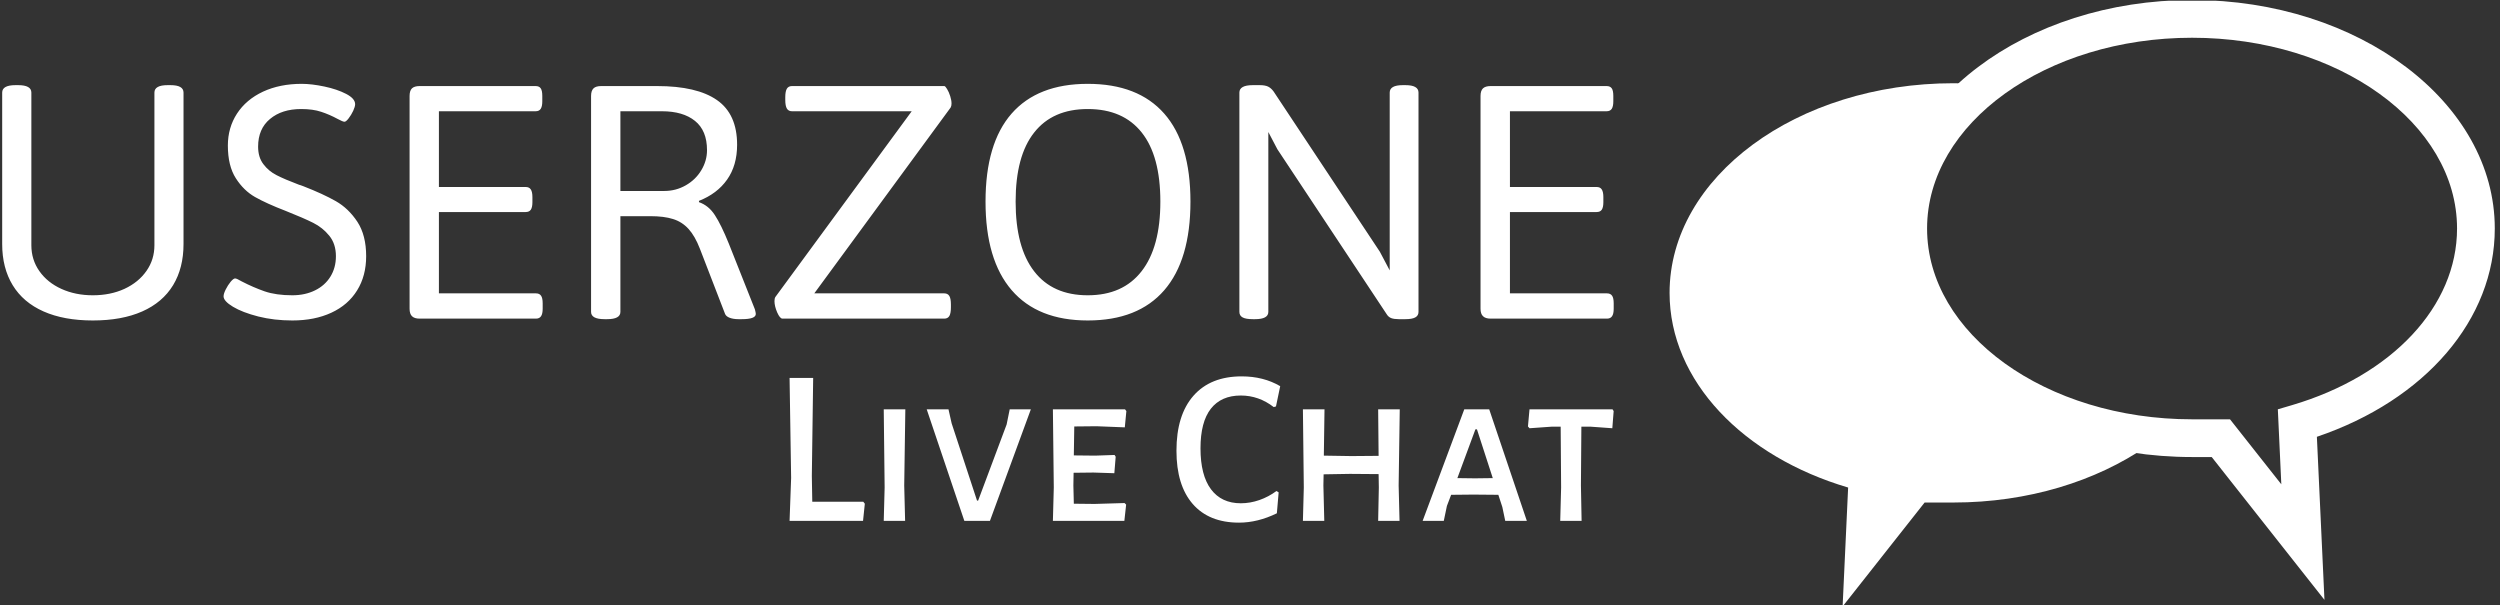 <svg xmlns="http://www.w3.org/2000/svg" version="1.1" xmlns:xlink="http://www.w3.org/1999/xlink" xmlns:svgjs="http://svgjs.dev/svgjs" width="1000" height="242" viewBox="0 0 1000 242"><rect x="0" y="0" width="1000" height="242" fill="#333333" stroke="none"/><g transform="matrix(1,0,0,1,-0.606,0.291)"><svg viewBox="0 0 396 96" data-background-color="#ffffff" preserveAspectRatio="xMidYMid meet" height="242" width="1000" xmlns="http://www.w3.org/2000/svg" xmlns:xlink="http://www.w3.org/1999/xlink"><g id="tight-bounds" transform="matrix(1,0,0,1,0.24,-0.115)"><svg viewBox="0 0 395.52 96.231" height="96.231" width="395.52"><g><svg viewBox="0 0 611.767 148.844" height="96.231" width="395.52"><g transform="matrix(1,0,0,1,0,20.571)"><svg viewBox="0 0 395.52 107.702" height="107.702" width="395.52"><g><svg viewBox="0 0 395.52 107.702" height="107.702" width="395.52"><g><svg viewBox="0 0 395.52 58.089" height="58.089" width="395.52"><g transform="matrix(1,0,0,1,0,0)"><svg width="395.52" viewBox="3.61 -30.66 210.44 30.9" height="58.089" data-palette-color="#6f605b"><g class="undefined-text-0" data-fill-palette-color="primary" id="text-0"><path d="M15.45 0.24Q11.67 0.24 9.01-0.94 6.35-2.12 4.98-4.37 3.61-6.62 3.61-9.74L3.61-9.74 3.61-29.52Q3.61-30.49 5.35-30.49L5.35-30.49 5.69-30.49Q7.42-30.49 7.42-29.52L7.42-29.52 7.42-9.59Q7.42-7.69 8.47-6.2 9.52-4.71 11.35-3.88 13.18-3.05 15.45-3.05L15.45-3.05Q17.75-3.05 19.58-3.89 21.41-4.74 22.45-6.23 23.49-7.71 23.49-9.59L23.49-9.59 23.49-29.52Q23.49-30.49 25.22-30.49L25.22-30.49 25.59-30.49Q27.29-30.49 27.29-29.52L27.29-29.52 27.29-9.74Q27.29-6.62 25.93-4.37 24.56-2.12 21.9-0.94 19.24 0.24 15.45 0.24L15.45 0.24ZM41.5 0.24Q39.11 0.24 37.05-0.28 34.98-0.81 33.75-1.55 32.52-2.29 32.52-2.91L32.52-2.91Q32.52-3.25 32.8-3.81 33.08-4.37 33.44-4.81 33.81-5.25 34.03-5.25L34.03-5.25Q34.23-5.25 34.89-4.86L34.89-4.86Q36.4-4.08 37.89-3.56 39.38-3.05 41.5-3.05L41.5-3.05Q43.16-3.05 44.46-3.69 45.75-4.32 46.47-5.48 47.19-6.64 47.19-8.15L47.19-8.15Q47.19-9.77 46.32-10.83 45.46-11.89 44.22-12.51 42.99-13.13 40.65-14.06L40.65-14.06Q38.11-15.04 36.63-15.88 35.15-16.72 34.12-18.33 33.08-19.95 33.08-22.61L33.08-22.61Q33.08-24.93 34.27-26.77 35.47-28.61 37.67-29.64 39.87-30.66 42.72-30.66L42.72-30.66Q44.02-30.66 45.68-30.31 47.34-29.96 48.52-29.35 49.7-28.74 49.7-28L49.7-28Q49.7-27.69 49.45-27.14 49.19-26.59 48.85-26.15 48.51-25.71 48.31-25.71L48.31-25.71Q48.09-25.71 47.43-26.07L47.43-26.07Q46.34-26.66 45.26-27.01 44.19-27.37 42.65-27.37L42.65-27.37Q40.13-27.37 38.58-26.07 37.03-24.78 37.03-22.46L37.03-22.46Q37.03-21.07 37.72-20.17 38.4-19.26 39.45-18.73 40.5-18.19 42.38-17.48L42.38-17.48Q42.5-17.46 42.94-17.29L42.94-17.29Q45.53-16.28 47.18-15.34 48.83-14.4 49.99-12.65 51.14-10.89 51.14-8.15L51.14-8.15Q51.14-5.59 49.96-3.69 48.78-1.78 46.59-0.77 44.41 0.24 41.5 0.24L41.5 0.24ZM58.12 0Q57.44 0 57.12-0.32 56.81-0.63 56.81-1.29L56.81-1.29 56.81-29.08Q56.81-29.76 57.12-30.07 57.44-30.37 58.12-30.37L58.12-30.37 73.26-30.37Q73.73-30.37 73.93-30.08 74.14-29.79 74.14-29.08L74.14-29.08 74.14-28.37Q74.14-27.71 73.93-27.39 73.73-27.08 73.26-27.08L73.26-27.08 60.64-27.08 60.64-17.19 71.97-17.19Q72.43-17.19 72.64-16.87 72.85-16.55 72.85-15.87L72.85-15.87 72.85-15.21Q72.85-14.53 72.64-14.22 72.43-13.92 71.97-13.92L71.97-13.92 60.64-13.92 60.64-3.3 73.31-3.3Q73.77-3.3 73.98-2.99 74.19-2.69 74.19-2L74.19-2 74.19-1.29Q74.19-0.63 73.98-0.32 73.77 0 73.31 0L73.31 0 58.12 0ZM82.27 0.07Q80.51 0.07 80.51-0.88L80.51-0.88 80.51-29.08Q80.51-29.76 80.83-30.07 81.14-30.37 81.83-30.37L81.83-30.37 89.13-30.37Q94.33-30.37 96.95-28.54 99.58-26.71 99.58-22.71L99.58-22.71Q99.58-20 98.27-18.15 96.97-16.31 94.6-15.38L94.6-15.38 94.6-15.21Q95.87-14.77 96.68-13.51 97.5-12.26 98.5-9.79L98.5-9.79 101.9-1.22Q102.02-0.78 102.02-0.61L102.02-0.61Q102.02 0.07 100.19 0.07L100.19 0.07 99.75 0.07Q99.09 0.07 98.61-0.11 98.14-0.29 98.01-0.61L98.01-0.61 94.72-9.13Q94.08-10.79 93.23-11.72 92.38-12.65 91.2-13.01 90.03-13.38 88.25-13.38L88.25-13.38 84.34-13.38 84.34-0.88Q84.34 0.07 82.61 0.07L82.61 0.07 82.27 0.07ZM84.34-16.67L90.06-16.67Q91.59-16.67 92.88-17.41 94.16-18.14 94.9-19.37 95.65-20.61 95.65-22L95.65-22Q95.65-24.56 94.08-25.82 92.52-27.08 89.76-27.08L89.76-27.08 84.34-27.08 84.34-16.67ZM105.51 0Q105.17 0 104.81-0.82 104.46-1.64 104.46-2.29L104.46-2.29Q104.46-2.64 104.58-2.83L104.58-2.83 122.38-27.08 106.75-27.08Q106.29-27.08 106.08-27.43 105.87-27.78 105.87-28.56L105.87-28.56 105.87-28.91Q105.87-29.69 106.08-30.03 106.29-30.37 106.75-30.37L106.75-30.37 126.63-30.37Q126.77-30.37 127-29.98 127.24-29.59 127.41-29.05 127.58-28.52 127.58-28.08L127.58-28.08Q127.58-27.76 127.46-27.56L127.46-27.56 109.66-3.3 126.63-3.3Q127.09-3.3 127.3-2.95 127.5-2.61 127.5-1.83L127.5-1.83 127.5-1.49Q127.5-0.71 127.3-0.35 127.09 0 126.63 0L126.63 0 105.51 0ZM145.37 0.24Q138.85 0.24 135.44-3.71 132.02-7.67 132.02-15.28L132.02-15.28Q132.02-22.88 135.42-26.77 138.83-30.66 145.37-30.66L145.37-30.66Q151.94-30.66 155.36-26.77 158.78-22.88 158.78-15.28L158.78-15.28Q158.78-7.67 155.36-3.71 151.94 0.24 145.37 0.24L145.37 0.24ZM145.37-3.05Q149.96-3.05 152.4-6.19 154.85-9.33 154.85-15.28L154.85-15.28Q154.85-21.24 152.42-24.3 149.99-27.37 145.37-27.37L145.37-27.37Q140.78-27.37 138.37-24.3 135.95-21.24 135.95-15.28L135.95-15.28Q135.95-9.3 138.37-6.18 140.78-3.05 145.37-3.05L145.37-3.05ZM166.93 0.07Q166 0.07 165.59-0.16 165.17-0.39 165.17-0.88L165.17-0.88 165.17-29.52Q165.17-30.49 166.93-30.49L166.93-30.49 167.83-30.49Q168.52-30.49 168.92-30.3 169.32-30.1 169.64-29.66L169.64-29.66 183.51-8.74 184.8-6.3 184.8-29.52Q184.8-30.49 186.51-30.49L186.51-30.49 186.85-30.49Q188.56-30.49 188.56-29.52L188.56-29.52 188.56-0.88Q188.56-0.39 188.14-0.16 187.73 0.07 186.85 0.07L186.85 0.07 185.97 0.07Q185.36 0.07 184.99-0.07 184.63-0.22 184.43-0.54L184.43-0.54 170.13-22.12 168.95-24.37 168.95-0.88Q168.95 0.07 167.22 0.07L167.22 0.07 166.93 0.07ZM197.98 0Q197.3 0 196.98-0.32 196.66-0.63 196.66-1.29L196.66-1.29 196.66-29.08Q196.66-29.76 196.98-30.07 197.3-30.37 197.98-30.37L197.98-30.37 213.12-30.37Q213.58-30.37 213.79-30.08 214-29.79 214-29.08L214-29.08 214-28.37Q214-27.71 213.79-27.39 213.58-27.08 213.12-27.08L213.12-27.08 200.5-27.08 200.5-17.19 211.82-17.19Q212.29-17.19 212.49-16.87 212.7-16.55 212.7-15.87L212.7-15.87 212.7-15.21Q212.7-14.53 212.49-14.22 212.29-13.92 211.82-13.92L211.82-13.92 200.5-13.92 200.5-3.3 213.17-3.3Q213.63-3.3 213.84-2.99 214.05-2.69 214.05-2L214.05-2 214.05-1.29Q214.05-0.63 213.84-0.32 213.63 0 213.17 0L213.17 0 197.98 0Z" fill="#ffffff" data-fill-palette-color="primary"></path></g></svg></g></svg></g><g transform="matrix(1,0,0,1,193.239,71.803)"><svg viewBox="0 0 202.281 35.899" height="35.899" width="202.281"><g transform="matrix(1,0,0,1,0,0)"><svg width="202.281" viewBox="4.15 -32.45 185.08 32.85" height="35.899" data-palette-color="#f36527"><path d="M20.7-4.3L21.05-3.85 20.65 0 4.15 0 4.5-9.65 4.15-32.1 9.45-32.1 9.15-10.1 9.25-4.3 20.7-4.3ZM30.15-25.05L29.9-7.95 30.1 0 25.3 0 25.5-7.5 25.3-25.05 30.15-25.05ZM58.34-25.05L49.15 0 43.4 0 34.95-25.05 39.84-25.05 40.55-21.9 46.25-4.55 46.5-4.55 52.9-21.65 53.59-25.05 58.34-25.05ZM72.64-3.8L79.39-4 79.74-3.65 79.34 0 63.29 0 63.49-7.5 63.29-25.05 79.49-25.05 79.79-24.65 79.44-21 73.09-21.25 68.09-21.2 67.99-14.7 72.79-14.65 77.14-14.8 77.39-14.4 77.09-10.7 72.39-10.85 67.94-10.8 67.89-7.95 67.99-3.85 72.64-3.8ZM105.69-32.45Q110.59-32.45 114.34-30.25L114.34-30.25 113.39-25.7 112.89-25.55Q109.54-28.15 105.49-28.15L105.49-28.15Q101.09-28.15 98.76-25.18 96.44-22.2 96.44-16.3L96.44-16.3Q96.44-10.25 98.79-7.1 101.14-3.95 105.49-3.95L105.49-3.95Q107.59-3.95 109.66-4.67 111.74-5.4 113.49-6.7L113.49-6.7 113.99-6.4 113.59-1.7Q109.29 0.4 105.09 0.4L105.09 0.4Q98.34 0.4 94.69-3.8 91.04-8 91.04-15.75L91.04-15.75Q91.04-23.75 94.86-28.1 98.69-32.45 105.69-32.45L105.69-32.45ZM141.19-25.05L140.94-7.95 141.14 0 136.34 0 136.49-7.5 136.44-10.5 129.99-10.55 124.09-10.45 124.04-7.95 124.24 0 119.44 0 119.64-7.5 119.44-25.05 124.29-25.05 124.14-14.65 130.34-14.55 136.44-14.6 136.34-25.05 141.19-25.05ZM161.28-25.05L169.73 0 164.88 0 164.23-3.1 163.33-5.85 157.73-5.9 152.73-5.85 151.78-3.35 151.08 0 146.33 0 155.68-25.05 161.28-25.05ZM158.08-9.55L162.08-9.6 158.53-20.55 158.18-20.55 154.13-9.6 158.08-9.55ZM188.98-25.05L189.23-24.65 188.93-20.8 184.08-21.15 181.98-21.15 181.88-7.95 182.03 0 177.23 0 177.43-7.5 177.33-21.15 175.28-21.15 170.33-20.8 169.98-21.2 170.33-25.05 188.98-25.05Z" opacity="1" transform="matrix(1,0,0,1,0,0)" fill="#ffffff" class="undefined-text-1" data-fill-palette-color="secondary" id="text-1"></path></svg></g></svg></g></svg></g></svg></g><g transform="matrix(1,0,0,1,409.233,0)"><svg viewBox="0 0 202.534 148.844" height="148.844" width="202.534"><g><svg xmlns="http://www.w3.org/2000/svg" xmlns:xlink="http://www.w3.org/1999/xlink" version="1.1" x="0" y="0" viewBox="7.552 18.479 87.468 64.281" enable-background="new 0 0 100 100" xml:space="preserve" height="148.844" width="202.534" class="icon-icon-0" data-fill-palette-color="accent" id="icon-0"><path d="M31.805 41.953c0-5.497 2.443-10.57 6.546-14.639-0.238-0.004-0.474-0.013-0.712-0.013-16.615 0-30.087 9.948-30.087 22.221 0 9.36 7.837 17.36 18.926 20.634l-0.585 12.604 8.693-11.016c0 0 1.642 0 3.053 0 7.925 0 15.129-2.267 20.502-5.965C43.185 63.725 31.805 53.826 31.805 41.953z" fill="#ffffff" data-fill-palette-color="accent"></path><g fill="#f36527" data-fill-palette-color="accent"><path d="M76.966 82.062l-11.95-15.139h-2.081c-17.693 0-32.089-10.865-32.089-24.223 0-13.355 14.396-24.221 32.089-24.221 17.691 0 32.085 10.866 32.085 24.221 0 9.637-7.348 18.172-18.857 22.078L76.966 82.062zM62.935 22.48c-15.487 0-28.089 9.071-28.089 20.221 0 11.15 12.602 20.223 28.089 20.223h4.021l5.437 6.889-0.369-7.949 1.504-0.443C84.153 58.281 91.02 50.934 91.02 42.701 91.02 31.551 78.421 22.48 62.935 22.48z" fill="#ffffff" data-fill-palette-color="accent"></path></g></svg></g></svg></g></svg></g><defs></defs></svg><rect width="395.52" height="96.231" fill="none" stroke="none" visibility="hidden"></rect></g></svg></g></svg>